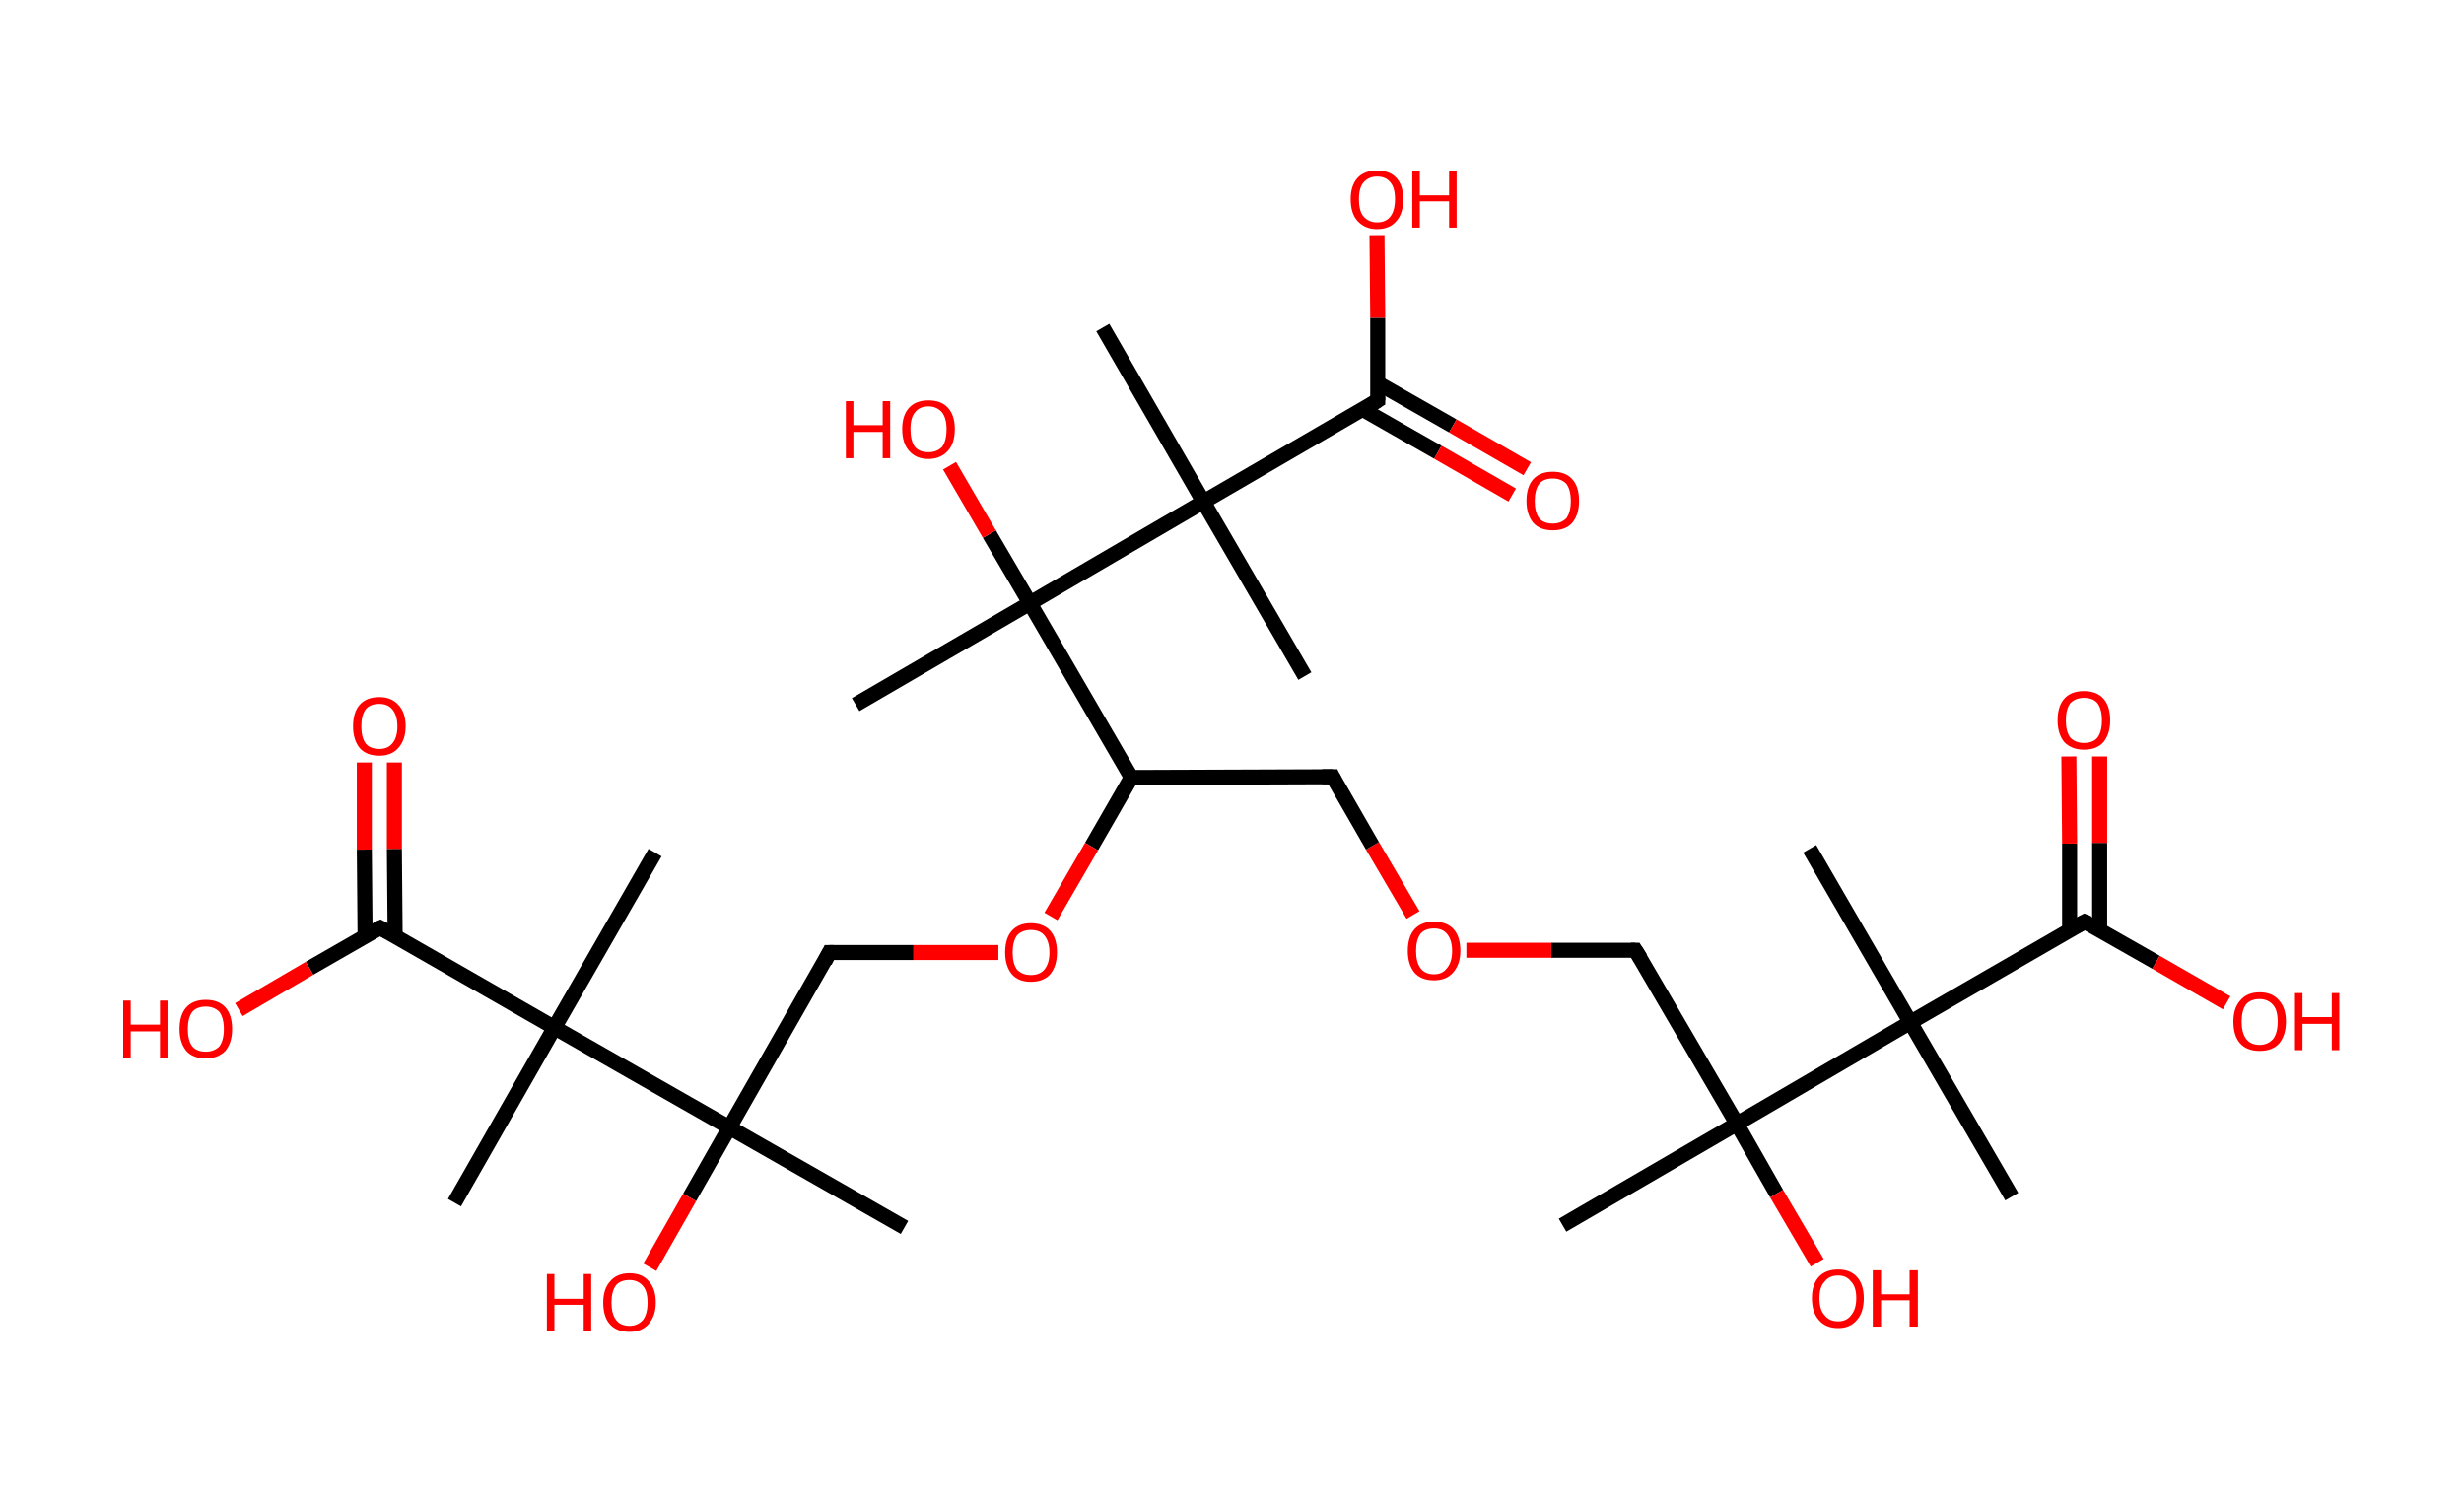 <?xml version='1.0' encoding='ASCII' standalone='yes'?>
<svg xmlns="http://www.w3.org/2000/svg" xmlns:rdkit="http://www.rdkit.org/xml" xmlns:xlink="http://www.w3.org/1999/xlink" version="1.1" baseProfile="full" xml:space="preserve" width="328px" height="200px" viewBox="0 0 328 200">
<!-- END OF HEADER -->
<rect style="opacity:1.0;fill:#FFFFFF;stroke:none" width="328.0" height="200.0" x="0.0" y="0.0"> </rect>
<path class="bond-0 atom-0 atom-1" d="M 208.0,163.1 L 231.2,149.6" style="fill:none;fill-rule:evenodd;stroke:#000000;stroke-width:2.0px;stroke-linecap:butt;stroke-linejoin:miter;stroke-opacity:1"/>
<path class="bond-1 atom-1 atom-2" d="M 231.2,149.6 L 236.5,158.9" style="fill:none;fill-rule:evenodd;stroke:#000000;stroke-width:2.0px;stroke-linecap:butt;stroke-linejoin:miter;stroke-opacity:1"/>
<path class="bond-1 atom-1 atom-2" d="M 236.5,158.9 L 241.9,168.1" style="fill:none;fill-rule:evenodd;stroke:#FF0000;stroke-width:2.0px;stroke-linecap:butt;stroke-linejoin:miter;stroke-opacity:1"/>
<path class="bond-2 atom-1 atom-3" d="M 231.2,149.6 L 217.7,126.5" style="fill:none;fill-rule:evenodd;stroke:#000000;stroke-width:2.0px;stroke-linecap:butt;stroke-linejoin:miter;stroke-opacity:1"/>
<path class="bond-3 atom-3 atom-4" d="M 217.7,126.5 L 206.5,126.5" style="fill:none;fill-rule:evenodd;stroke:#000000;stroke-width:2.0px;stroke-linecap:butt;stroke-linejoin:miter;stroke-opacity:1"/>
<path class="bond-3 atom-3 atom-4" d="M 206.5,126.5 L 195.2,126.5" style="fill:none;fill-rule:evenodd;stroke:#FF0000;stroke-width:2.0px;stroke-linecap:butt;stroke-linejoin:miter;stroke-opacity:1"/>
<path class="bond-4 atom-4 atom-5" d="M 188.1,121.8 L 182.7,112.6" style="fill:none;fill-rule:evenodd;stroke:#FF0000;stroke-width:2.0px;stroke-linecap:butt;stroke-linejoin:miter;stroke-opacity:1"/>
<path class="bond-4 atom-4 atom-5" d="M 182.7,112.6 L 177.4,103.4" style="fill:none;fill-rule:evenodd;stroke:#000000;stroke-width:2.0px;stroke-linecap:butt;stroke-linejoin:miter;stroke-opacity:1"/>
<path class="bond-5 atom-5 atom-6" d="M 177.4,103.4 L 150.6,103.5" style="fill:none;fill-rule:evenodd;stroke:#000000;stroke-width:2.0px;stroke-linecap:butt;stroke-linejoin:miter;stroke-opacity:1"/>
<path class="bond-6 atom-6 atom-7" d="M 150.6,103.5 L 145.3,112.7" style="fill:none;fill-rule:evenodd;stroke:#000000;stroke-width:2.0px;stroke-linecap:butt;stroke-linejoin:miter;stroke-opacity:1"/>
<path class="bond-6 atom-6 atom-7" d="M 145.3,112.7 L 139.9,122.0" style="fill:none;fill-rule:evenodd;stroke:#FF0000;stroke-width:2.0px;stroke-linecap:butt;stroke-linejoin:miter;stroke-opacity:1"/>
<path class="bond-7 atom-7 atom-8" d="M 132.9,126.8 L 121.6,126.8" style="fill:none;fill-rule:evenodd;stroke:#FF0000;stroke-width:2.0px;stroke-linecap:butt;stroke-linejoin:miter;stroke-opacity:1"/>
<path class="bond-7 atom-7 atom-8" d="M 121.6,126.8 L 110.4,126.8" style="fill:none;fill-rule:evenodd;stroke:#000000;stroke-width:2.0px;stroke-linecap:butt;stroke-linejoin:miter;stroke-opacity:1"/>
<path class="bond-8 atom-8 atom-9" d="M 110.4,126.8 L 97.1,150.1" style="fill:none;fill-rule:evenodd;stroke:#000000;stroke-width:2.0px;stroke-linecap:butt;stroke-linejoin:miter;stroke-opacity:1"/>
<path class="bond-9 atom-9 atom-10" d="M 97.1,150.1 L 120.4,163.4" style="fill:none;fill-rule:evenodd;stroke:#000000;stroke-width:2.0px;stroke-linecap:butt;stroke-linejoin:miter;stroke-opacity:1"/>
<path class="bond-10 atom-9 atom-11" d="M 97.1,150.1 L 91.8,159.4" style="fill:none;fill-rule:evenodd;stroke:#000000;stroke-width:2.0px;stroke-linecap:butt;stroke-linejoin:miter;stroke-opacity:1"/>
<path class="bond-10 atom-9 atom-11" d="M 91.8,159.4 L 86.5,168.7" style="fill:none;fill-rule:evenodd;stroke:#FF0000;stroke-width:2.0px;stroke-linecap:butt;stroke-linejoin:miter;stroke-opacity:1"/>
<path class="bond-11 atom-9 atom-12" d="M 97.1,150.1 L 73.8,136.8" style="fill:none;fill-rule:evenodd;stroke:#000000;stroke-width:2.0px;stroke-linecap:butt;stroke-linejoin:miter;stroke-opacity:1"/>
<path class="bond-12 atom-12 atom-13" d="M 73.8,136.8 L 87.2,113.5" style="fill:none;fill-rule:evenodd;stroke:#000000;stroke-width:2.0px;stroke-linecap:butt;stroke-linejoin:miter;stroke-opacity:1"/>
<path class="bond-13 atom-12 atom-14" d="M 73.8,136.8 L 60.5,160.1" style="fill:none;fill-rule:evenodd;stroke:#000000;stroke-width:2.0px;stroke-linecap:butt;stroke-linejoin:miter;stroke-opacity:1"/>
<path class="bond-14 atom-12 atom-15" d="M 73.8,136.8 L 50.6,123.5" style="fill:none;fill-rule:evenodd;stroke:#000000;stroke-width:2.0px;stroke-linecap:butt;stroke-linejoin:miter;stroke-opacity:1"/>
<path class="bond-15 atom-15 atom-16" d="M 52.6,124.6 L 52.5,113.0" style="fill:none;fill-rule:evenodd;stroke:#000000;stroke-width:2.0px;stroke-linecap:butt;stroke-linejoin:miter;stroke-opacity:1"/>
<path class="bond-15 atom-15 atom-16" d="M 52.5,113.0 L 52.5,101.5" style="fill:none;fill-rule:evenodd;stroke:#FF0000;stroke-width:2.0px;stroke-linecap:butt;stroke-linejoin:miter;stroke-opacity:1"/>
<path class="bond-15 atom-15 atom-16" d="M 48.6,124.6 L 48.5,113.1" style="fill:none;fill-rule:evenodd;stroke:#000000;stroke-width:2.0px;stroke-linecap:butt;stroke-linejoin:miter;stroke-opacity:1"/>
<path class="bond-15 atom-15 atom-16" d="M 48.5,113.1 L 48.5,101.5" style="fill:none;fill-rule:evenodd;stroke:#FF0000;stroke-width:2.0px;stroke-linecap:butt;stroke-linejoin:miter;stroke-opacity:1"/>
<path class="bond-16 atom-15 atom-17" d="M 50.6,123.5 L 41.2,128.9" style="fill:none;fill-rule:evenodd;stroke:#000000;stroke-width:2.0px;stroke-linecap:butt;stroke-linejoin:miter;stroke-opacity:1"/>
<path class="bond-16 atom-15 atom-17" d="M 41.2,128.9 L 31.8,134.4" style="fill:none;fill-rule:evenodd;stroke:#FF0000;stroke-width:2.0px;stroke-linecap:butt;stroke-linejoin:miter;stroke-opacity:1"/>
<path class="bond-17 atom-6 atom-18" d="M 150.6,103.5 L 137.1,80.3" style="fill:none;fill-rule:evenodd;stroke:#000000;stroke-width:2.0px;stroke-linecap:butt;stroke-linejoin:miter;stroke-opacity:1"/>
<path class="bond-18 atom-18 atom-19" d="M 137.1,80.3 L 113.9,93.8" style="fill:none;fill-rule:evenodd;stroke:#000000;stroke-width:2.0px;stroke-linecap:butt;stroke-linejoin:miter;stroke-opacity:1"/>
<path class="bond-19 atom-18 atom-20" d="M 137.1,80.3 L 131.7,71.1" style="fill:none;fill-rule:evenodd;stroke:#000000;stroke-width:2.0px;stroke-linecap:butt;stroke-linejoin:miter;stroke-opacity:1"/>
<path class="bond-19 atom-18 atom-20" d="M 131.7,71.1 L 126.4,62.0" style="fill:none;fill-rule:evenodd;stroke:#FF0000;stroke-width:2.0px;stroke-linecap:butt;stroke-linejoin:miter;stroke-opacity:1"/>
<path class="bond-20 atom-18 atom-21" d="M 137.1,80.3 L 160.2,66.8" style="fill:none;fill-rule:evenodd;stroke:#000000;stroke-width:2.0px;stroke-linecap:butt;stroke-linejoin:miter;stroke-opacity:1"/>
<path class="bond-21 atom-21 atom-22" d="M 160.2,66.8 L 173.7,90.0" style="fill:none;fill-rule:evenodd;stroke:#000000;stroke-width:2.0px;stroke-linecap:butt;stroke-linejoin:miter;stroke-opacity:1"/>
<path class="bond-22 atom-21 atom-23" d="M 160.2,66.8 L 146.8,43.6" style="fill:none;fill-rule:evenodd;stroke:#000000;stroke-width:2.0px;stroke-linecap:butt;stroke-linejoin:miter;stroke-opacity:1"/>
<path class="bond-23 atom-21 atom-24" d="M 160.2,66.8 L 183.4,53.3" style="fill:none;fill-rule:evenodd;stroke:#000000;stroke-width:2.0px;stroke-linecap:butt;stroke-linejoin:miter;stroke-opacity:1"/>
<path class="bond-24 atom-24 atom-25" d="M 181.4,54.5 L 191.4,60.2" style="fill:none;fill-rule:evenodd;stroke:#000000;stroke-width:2.0px;stroke-linecap:butt;stroke-linejoin:miter;stroke-opacity:1"/>
<path class="bond-24 atom-24 atom-25" d="M 191.4,60.2 L 201.3,65.9" style="fill:none;fill-rule:evenodd;stroke:#FF0000;stroke-width:2.0px;stroke-linecap:butt;stroke-linejoin:miter;stroke-opacity:1"/>
<path class="bond-24 atom-24 atom-25" d="M 183.4,51.0 L 193.4,56.7" style="fill:none;fill-rule:evenodd;stroke:#000000;stroke-width:2.0px;stroke-linecap:butt;stroke-linejoin:miter;stroke-opacity:1"/>
<path class="bond-24 atom-24 atom-25" d="M 193.4,56.7 L 203.3,62.4" style="fill:none;fill-rule:evenodd;stroke:#FF0000;stroke-width:2.0px;stroke-linecap:butt;stroke-linejoin:miter;stroke-opacity:1"/>
<path class="bond-25 atom-24 atom-26" d="M 183.4,53.3 L 183.4,42.3" style="fill:none;fill-rule:evenodd;stroke:#000000;stroke-width:2.0px;stroke-linecap:butt;stroke-linejoin:miter;stroke-opacity:1"/>
<path class="bond-25 atom-24 atom-26" d="M 183.4,42.3 L 183.3,31.3" style="fill:none;fill-rule:evenodd;stroke:#FF0000;stroke-width:2.0px;stroke-linecap:butt;stroke-linejoin:miter;stroke-opacity:1"/>
<path class="bond-26 atom-1 atom-27" d="M 231.2,149.6 L 254.3,136.1" style="fill:none;fill-rule:evenodd;stroke:#000000;stroke-width:2.0px;stroke-linecap:butt;stroke-linejoin:miter;stroke-opacity:1"/>
<path class="bond-27 atom-27 atom-28" d="M 254.3,136.1 L 267.8,159.3" style="fill:none;fill-rule:evenodd;stroke:#000000;stroke-width:2.0px;stroke-linecap:butt;stroke-linejoin:miter;stroke-opacity:1"/>
<path class="bond-28 atom-27 atom-29" d="M 254.3,136.1 L 240.9,113.0" style="fill:none;fill-rule:evenodd;stroke:#000000;stroke-width:2.0px;stroke-linecap:butt;stroke-linejoin:miter;stroke-opacity:1"/>
<path class="bond-29 atom-27 atom-30" d="M 254.3,136.1 L 277.5,122.7" style="fill:none;fill-rule:evenodd;stroke:#000000;stroke-width:2.0px;stroke-linecap:butt;stroke-linejoin:miter;stroke-opacity:1"/>
<path class="bond-30 atom-30 atom-31" d="M 279.5,123.8 L 279.5,112.2" style="fill:none;fill-rule:evenodd;stroke:#000000;stroke-width:2.0px;stroke-linecap:butt;stroke-linejoin:miter;stroke-opacity:1"/>
<path class="bond-30 atom-30 atom-31" d="M 279.5,112.2 L 279.5,100.7" style="fill:none;fill-rule:evenodd;stroke:#FF0000;stroke-width:2.0px;stroke-linecap:butt;stroke-linejoin:miter;stroke-opacity:1"/>
<path class="bond-30 atom-30 atom-31" d="M 275.5,123.8 L 275.5,112.3" style="fill:none;fill-rule:evenodd;stroke:#000000;stroke-width:2.0px;stroke-linecap:butt;stroke-linejoin:miter;stroke-opacity:1"/>
<path class="bond-30 atom-30 atom-31" d="M 275.5,112.3 L 275.4,100.7" style="fill:none;fill-rule:evenodd;stroke:#FF0000;stroke-width:2.0px;stroke-linecap:butt;stroke-linejoin:miter;stroke-opacity:1"/>
<path class="bond-31 atom-30 atom-32" d="M 277.5,122.7 L 287.0,128.1" style="fill:none;fill-rule:evenodd;stroke:#000000;stroke-width:2.0px;stroke-linecap:butt;stroke-linejoin:miter;stroke-opacity:1"/>
<path class="bond-31 atom-30 atom-32" d="M 287.0,128.1 L 296.4,133.5" style="fill:none;fill-rule:evenodd;stroke:#FF0000;stroke-width:2.0px;stroke-linecap:butt;stroke-linejoin:miter;stroke-opacity:1"/>
<path d="M 218.4,127.6 L 217.7,126.5 L 217.1,126.5" style="fill:none;stroke:#000000;stroke-width:2.0px;stroke-linecap:butt;stroke-linejoin:miter;stroke-opacity:1;"/>
<path d="M 177.6,103.8 L 177.4,103.4 L 176.0,103.4" style="fill:none;stroke:#000000;stroke-width:2.0px;stroke-linecap:butt;stroke-linejoin:miter;stroke-opacity:1;"/>
<path d="M 111.0,126.8 L 110.4,126.8 L 109.8,128.0" style="fill:none;stroke:#000000;stroke-width:2.0px;stroke-linecap:butt;stroke-linejoin:miter;stroke-opacity:1;"/>
<path d="M 51.7,124.1 L 50.6,123.5 L 50.1,123.7" style="fill:none;stroke:#000000;stroke-width:2.0px;stroke-linecap:butt;stroke-linejoin:miter;stroke-opacity:1;"/>
<path d="M 182.3,54.0 L 183.4,53.3 L 183.4,52.8" style="fill:none;stroke:#000000;stroke-width:2.0px;stroke-linecap:butt;stroke-linejoin:miter;stroke-opacity:1;"/>
<path d="M 276.4,123.3 L 277.5,122.7 L 278.0,122.9" style="fill:none;stroke:#000000;stroke-width:2.0px;stroke-linecap:butt;stroke-linejoin:miter;stroke-opacity:1;"/>
<path class="atom-2" d="M 241.2 172.8 Q 241.2 171.0, 242.1 170.0 Q 243.0 169.0, 244.7 169.0 Q 246.3 169.0, 247.2 170.0 Q 248.1 171.0, 248.1 172.8 Q 248.1 174.7, 247.2 175.7 Q 246.3 176.8, 244.7 176.8 Q 243.0 176.8, 242.1 175.7 Q 241.2 174.7, 241.2 172.8 M 244.7 175.9 Q 245.8 175.9, 246.4 175.1 Q 247.1 174.3, 247.1 172.8 Q 247.1 171.3, 246.4 170.6 Q 245.8 169.8, 244.7 169.8 Q 243.5 169.8, 242.9 170.6 Q 242.2 171.3, 242.2 172.8 Q 242.2 174.4, 242.9 175.1 Q 243.5 175.9, 244.7 175.9 " fill="#FF0000"/>
<path class="atom-2" d="M 249.3 169.1 L 250.4 169.1 L 250.4 172.3 L 254.2 172.3 L 254.2 169.1 L 255.3 169.1 L 255.3 176.6 L 254.2 176.6 L 254.2 173.1 L 250.4 173.1 L 250.4 176.6 L 249.3 176.6 L 249.3 169.1 " fill="#FF0000"/>
<path class="atom-4" d="M 187.4 126.6 Q 187.4 124.7, 188.3 123.7 Q 189.2 122.7, 190.9 122.7 Q 192.6 122.7, 193.5 123.7 Q 194.4 124.7, 194.4 126.6 Q 194.4 128.4, 193.4 129.5 Q 192.5 130.5, 190.9 130.5 Q 189.2 130.5, 188.3 129.5 Q 187.4 128.4, 187.4 126.6 M 190.9 129.7 Q 192.0 129.7, 192.6 128.9 Q 193.3 128.1, 193.3 126.6 Q 193.3 125.1, 192.6 124.3 Q 192.0 123.6, 190.9 123.6 Q 189.7 123.6, 189.1 124.3 Q 188.5 125.1, 188.5 126.6 Q 188.5 128.1, 189.1 128.9 Q 189.7 129.7, 190.9 129.7 " fill="#FF0000"/>
<path class="atom-7" d="M 133.8 126.8 Q 133.8 124.9, 134.7 123.9 Q 135.6 122.9, 137.2 122.9 Q 138.9 122.9, 139.8 123.9 Q 140.7 124.9, 140.7 126.8 Q 140.7 128.6, 139.8 129.7 Q 138.9 130.7, 137.2 130.7 Q 135.6 130.7, 134.7 129.7 Q 133.8 128.6, 133.8 126.8 M 137.2 129.8 Q 138.4 129.8, 139.0 129.1 Q 139.7 128.3, 139.7 126.8 Q 139.7 125.3, 139.0 124.5 Q 138.4 123.8, 137.2 123.8 Q 136.1 123.8, 135.4 124.5 Q 134.8 125.3, 134.8 126.8 Q 134.8 128.3, 135.4 129.1 Q 136.1 129.8, 137.2 129.8 " fill="#FF0000"/>
<path class="atom-11" d="M 72.8 169.6 L 73.8 169.6 L 73.8 172.9 L 77.7 172.9 L 77.7 169.6 L 78.7 169.6 L 78.7 177.2 L 77.7 177.2 L 77.7 173.7 L 73.8 173.7 L 73.8 177.2 L 72.8 177.2 L 72.8 169.6 " fill="#FF0000"/>
<path class="atom-11" d="M 80.3 173.4 Q 80.3 171.6, 81.2 170.6 Q 82.1 169.5, 83.8 169.5 Q 85.5 169.5, 86.4 170.6 Q 87.3 171.6, 87.3 173.4 Q 87.3 175.2, 86.3 176.3 Q 85.4 177.3, 83.8 177.3 Q 82.1 177.3, 81.2 176.3 Q 80.3 175.3, 80.3 173.4 M 83.8 176.5 Q 84.9 176.5, 85.6 175.7 Q 86.2 174.9, 86.2 173.4 Q 86.2 171.9, 85.6 171.2 Q 84.9 170.4, 83.8 170.4 Q 82.6 170.4, 82.0 171.1 Q 81.4 171.9, 81.4 173.4 Q 81.4 174.9, 82.0 175.7 Q 82.6 176.5, 83.8 176.5 " fill="#FF0000"/>
<path class="atom-16" d="M 47.0 96.7 Q 47.0 94.8, 47.9 93.8 Q 48.8 92.8, 50.5 92.8 Q 52.1 92.8, 53.0 93.8 Q 54.0 94.8, 54.0 96.7 Q 54.0 98.5, 53.0 99.6 Q 52.1 100.6, 50.5 100.6 Q 48.8 100.6, 47.9 99.6 Q 47.0 98.5, 47.0 96.7 M 50.5 99.7 Q 51.6 99.7, 52.2 99.0 Q 52.9 98.2, 52.9 96.7 Q 52.9 95.2, 52.2 94.4 Q 51.6 93.7, 50.5 93.7 Q 49.3 93.7, 48.7 94.4 Q 48.1 95.2, 48.1 96.7 Q 48.1 98.2, 48.7 99.0 Q 49.3 99.7, 50.5 99.7 " fill="#FF0000"/>
<path class="atom-17" d="M 16.4 133.2 L 17.4 133.2 L 17.4 136.4 L 21.3 136.4 L 21.3 133.2 L 22.3 133.2 L 22.3 140.8 L 21.3 140.8 L 21.3 137.3 L 17.4 137.3 L 17.4 140.8 L 16.4 140.8 L 16.4 133.2 " fill="#FF0000"/>
<path class="atom-17" d="M 23.9 137.0 Q 23.9 135.1, 24.8 134.1 Q 25.7 133.1, 27.4 133.1 Q 29.1 133.1, 30.0 134.1 Q 30.9 135.1, 30.9 137.0 Q 30.9 138.8, 30.0 139.9 Q 29.0 140.9, 27.4 140.9 Q 25.7 140.9, 24.8 139.9 Q 23.9 138.8, 23.9 137.0 M 27.4 140.0 Q 28.5 140.0, 29.2 139.3 Q 29.8 138.5, 29.8 137.0 Q 29.8 135.5, 29.2 134.7 Q 28.5 134.0, 27.4 134.0 Q 26.2 134.0, 25.6 134.7 Q 25.0 135.5, 25.0 137.0 Q 25.0 138.5, 25.6 139.3 Q 26.2 140.0, 27.4 140.0 " fill="#FF0000"/>
<path class="atom-20" d="M 112.6 53.4 L 113.6 53.4 L 113.6 56.6 L 117.5 56.6 L 117.5 53.4 L 118.5 53.4 L 118.5 61.0 L 117.5 61.0 L 117.5 57.5 L 113.6 57.5 L 113.6 61.0 L 112.6 61.0 L 112.6 53.4 " fill="#FF0000"/>
<path class="atom-20" d="M 120.1 57.1 Q 120.1 55.3, 121.0 54.3 Q 121.9 53.3, 123.6 53.3 Q 125.3 53.3, 126.2 54.3 Q 127.1 55.3, 127.1 57.1 Q 127.1 59.0, 126.2 60.0 Q 125.2 61.1, 123.6 61.1 Q 121.9 61.1, 121.0 60.0 Q 120.1 59.0, 120.1 57.1 M 123.6 60.2 Q 124.7 60.2, 125.4 59.5 Q 126.0 58.7, 126.0 57.1 Q 126.0 55.7, 125.4 54.9 Q 124.7 54.1, 123.6 54.1 Q 122.4 54.1, 121.8 54.9 Q 121.2 55.6, 121.2 57.1 Q 121.2 58.7, 121.8 59.5 Q 122.4 60.2, 123.6 60.2 " fill="#FF0000"/>
<path class="atom-25" d="M 203.2 66.7 Q 203.2 64.8, 204.1 63.8 Q 205.0 62.8, 206.7 62.8 Q 208.4 62.8, 209.3 63.8 Q 210.2 64.8, 210.2 66.7 Q 210.2 68.5, 209.3 69.6 Q 208.4 70.6, 206.7 70.6 Q 205.0 70.6, 204.1 69.6 Q 203.2 68.5, 203.2 66.7 M 206.7 69.7 Q 207.8 69.7, 208.5 69.0 Q 209.1 68.2, 209.1 66.7 Q 209.1 65.2, 208.5 64.4 Q 207.8 63.7, 206.7 63.7 Q 205.5 63.7, 204.9 64.4 Q 204.3 65.2, 204.3 66.7 Q 204.3 68.2, 204.9 69.0 Q 205.5 69.7, 206.7 69.7 " fill="#FF0000"/>
<path class="atom-26" d="M 179.8 26.5 Q 179.8 24.7, 180.7 23.7 Q 181.6 22.7, 183.3 22.7 Q 185.0 22.7, 185.9 23.7 Q 186.8 24.7, 186.8 26.5 Q 186.8 28.4, 185.9 29.4 Q 185.0 30.5, 183.3 30.5 Q 181.7 30.5, 180.7 29.4 Q 179.8 28.4, 179.8 26.5 M 183.3 29.6 Q 184.5 29.6, 185.1 28.8 Q 185.7 28.0, 185.7 26.5 Q 185.7 25.0, 185.1 24.3 Q 184.5 23.5, 183.3 23.5 Q 182.2 23.5, 181.5 24.3 Q 180.9 25.0, 180.9 26.5 Q 180.9 28.1, 181.5 28.8 Q 182.2 29.6, 183.3 29.6 " fill="#FF0000"/>
<path class="atom-26" d="M 188.0 22.8 L 189.0 22.8 L 189.0 26.0 L 192.9 26.0 L 192.9 22.8 L 193.9 22.8 L 193.9 30.3 L 192.9 30.3 L 192.9 26.8 L 189.0 26.8 L 189.0 30.3 L 188.0 30.3 L 188.0 22.8 " fill="#FF0000"/>
<path class="atom-31" d="M 273.9 95.9 Q 273.9 94.0, 274.8 93.0 Q 275.7 92.0, 277.4 92.0 Q 279.1 92.0, 280.0 93.0 Q 280.9 94.0, 280.9 95.9 Q 280.9 97.7, 280.0 98.8 Q 279.1 99.8, 277.4 99.8 Q 275.8 99.8, 274.8 98.8 Q 273.9 97.7, 273.9 95.9 M 277.4 98.9 Q 278.6 98.9, 279.2 98.2 Q 279.8 97.4, 279.8 95.9 Q 279.8 94.4, 279.2 93.6 Q 278.6 92.9, 277.4 92.9 Q 276.3 92.9, 275.6 93.6 Q 275.0 94.4, 275.0 95.9 Q 275.0 97.4, 275.6 98.2 Q 276.3 98.9, 277.4 98.9 " fill="#FF0000"/>
<path class="atom-32" d="M 297.3 136.0 Q 297.3 134.2, 298.2 133.2 Q 299.1 132.1, 300.8 132.1 Q 302.5 132.1, 303.4 133.2 Q 304.3 134.2, 304.3 136.0 Q 304.3 137.8, 303.4 138.9 Q 302.5 139.9, 300.8 139.9 Q 299.1 139.9, 298.2 138.9 Q 297.3 137.9, 297.3 136.0 M 300.8 139.1 Q 301.9 139.1, 302.6 138.3 Q 303.2 137.5, 303.2 136.0 Q 303.2 134.5, 302.6 133.8 Q 301.9 133.0, 300.8 133.0 Q 299.6 133.0, 299.0 133.7 Q 298.4 134.5, 298.4 136.0 Q 298.4 137.5, 299.0 138.3 Q 299.6 139.1, 300.8 139.1 " fill="#FF0000"/>
<path class="atom-32" d="M 305.5 132.2 L 306.5 132.2 L 306.5 135.4 L 310.4 135.4 L 310.4 132.2 L 311.4 132.2 L 311.4 139.8 L 310.4 139.8 L 310.4 136.3 L 306.5 136.3 L 306.5 139.8 L 305.5 139.8 L 305.5 132.2 " fill="#FF0000"/>
</svg>
